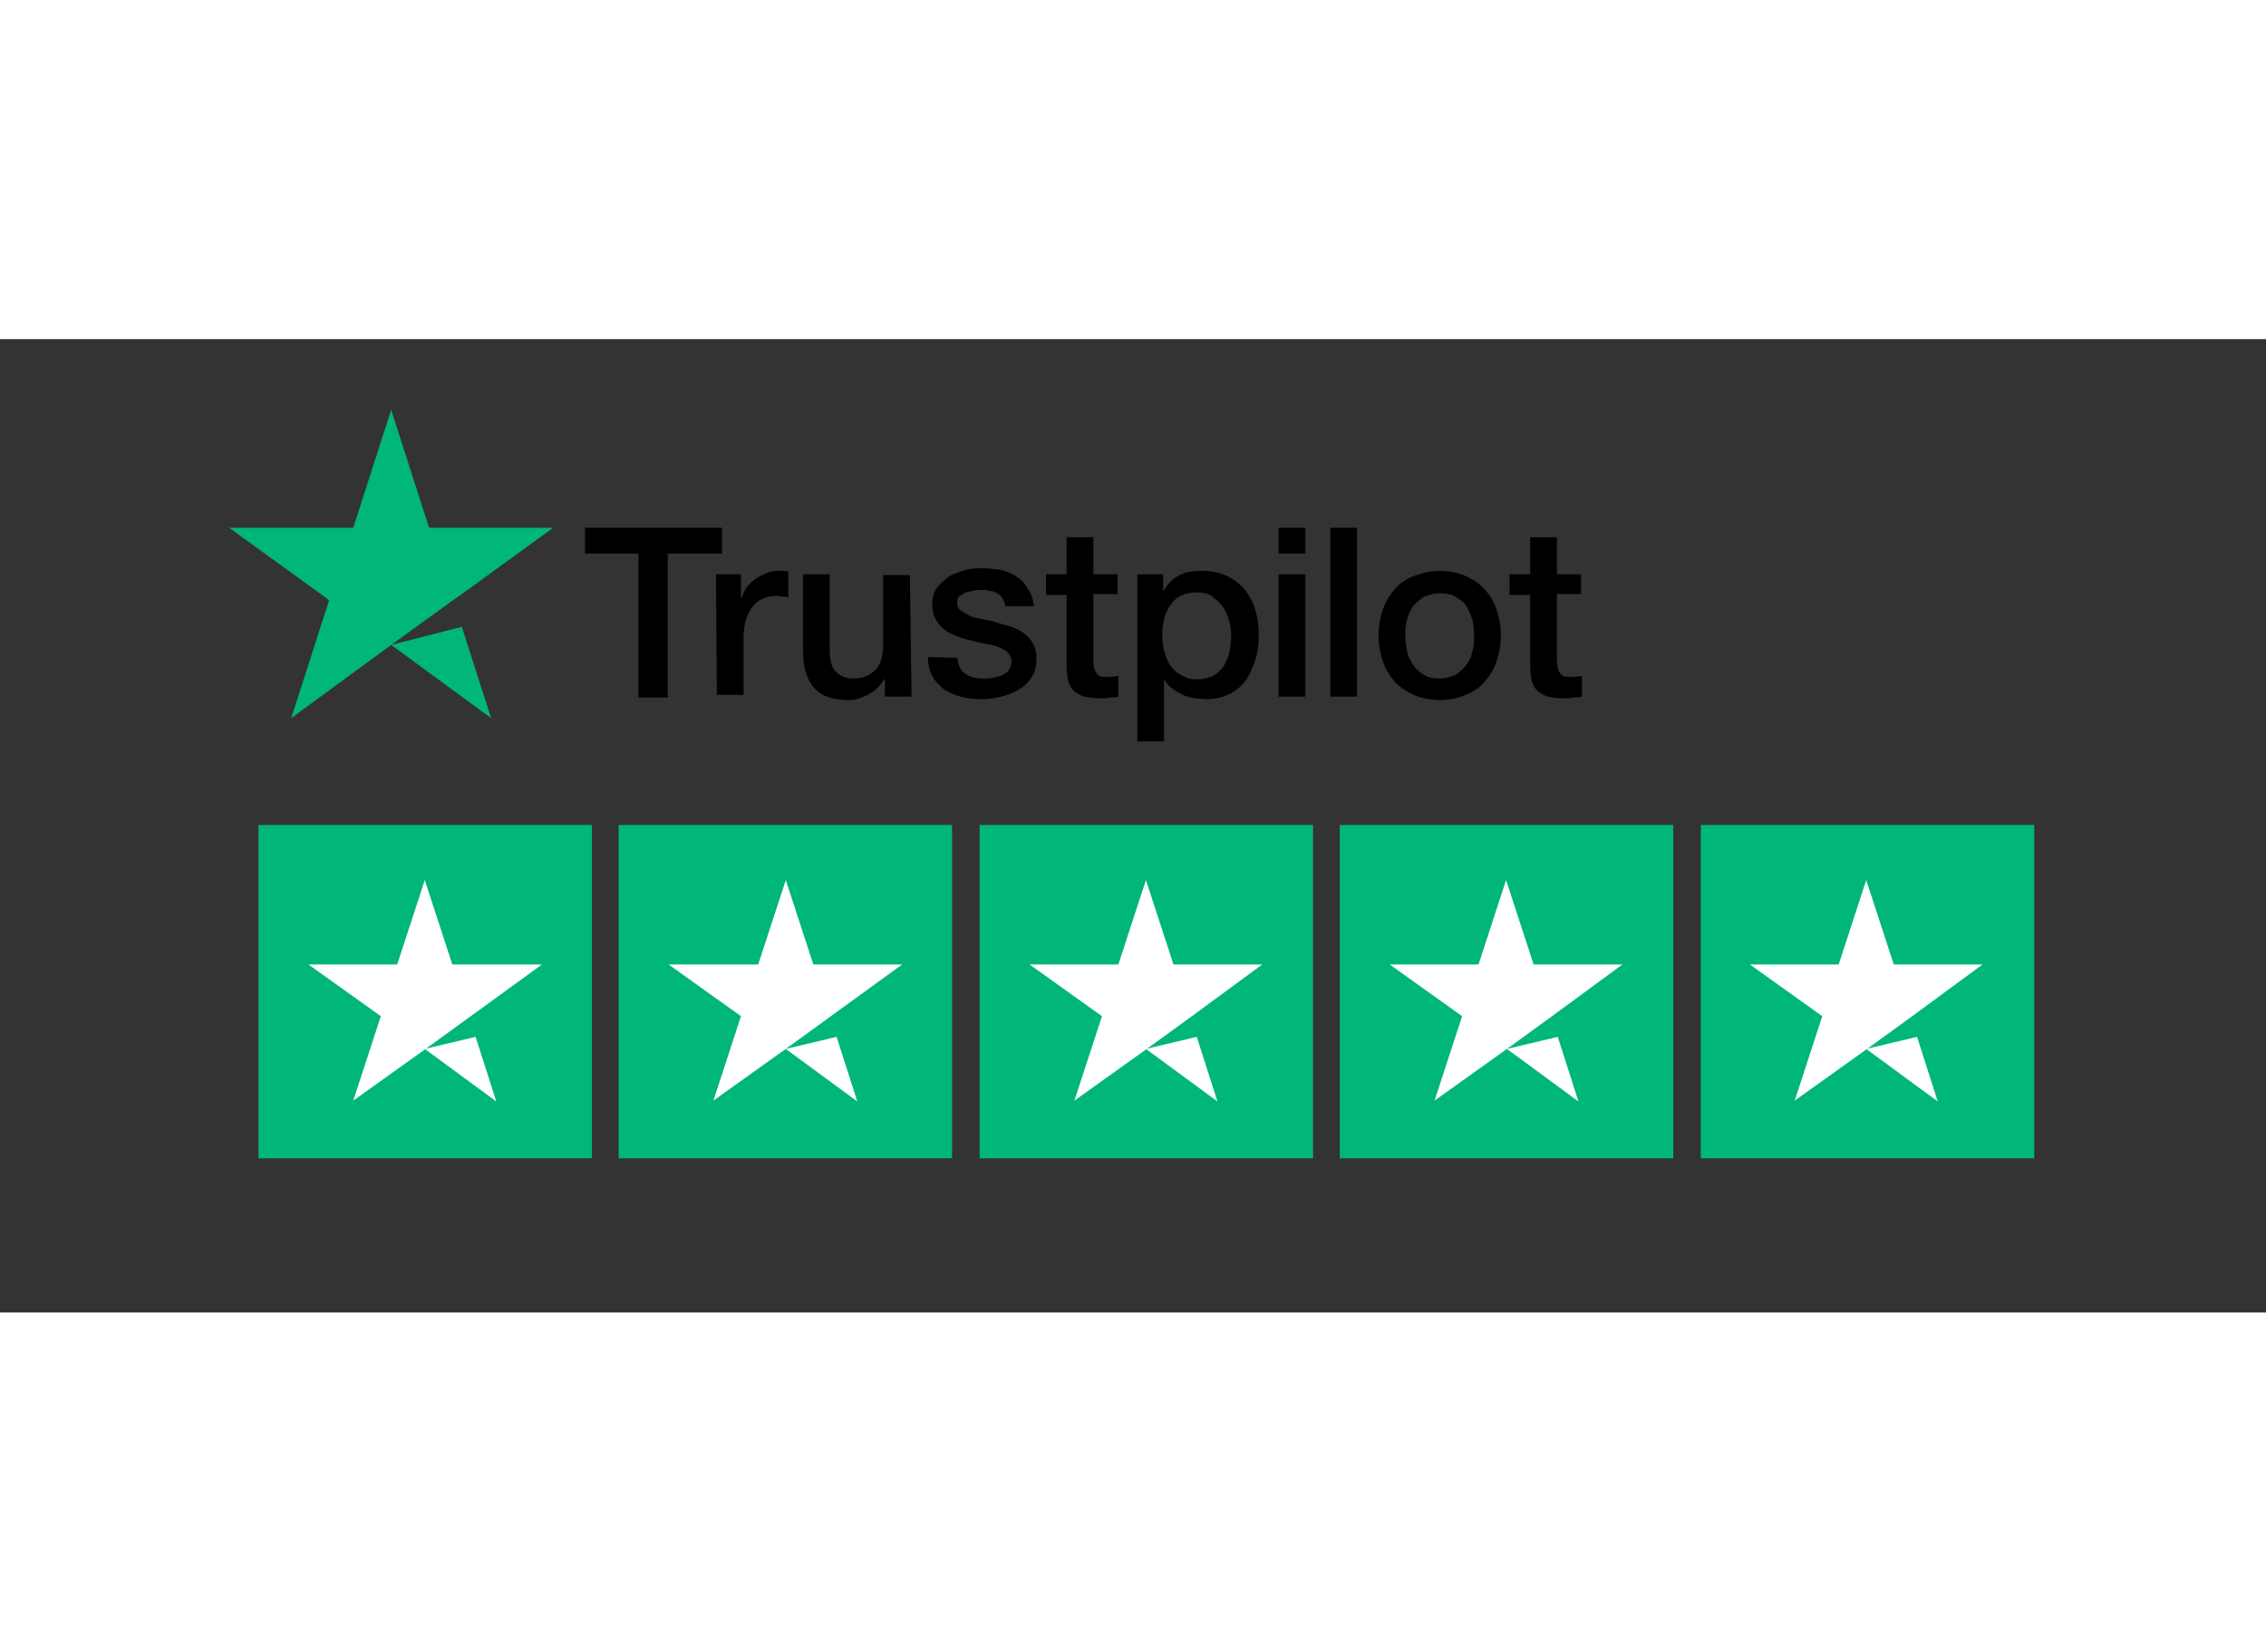 <?xml version="1.0" encoding="utf-8"?>
<!-- Generator: Adobe Illustrator 26.0.2, SVG Export Plug-In . SVG Version: 6.00 Build 0)  -->
<svg version="1.1" id="Layer_1" xmlns="http://www.w3.org/2000/svg" xmlns:xlink="http://www.w3.org/1999/xlink" width="155px" x="0px" y="0px"
	 viewBox="0 0 263 113" style="enable-background:new 0 0 263 113;" xml:space="preserve">
<rect x="0" y="0" width="263" height="113" fill="#333333" stroke="none"/>
<style type="text/css">
	.st0{fill:#00B67A;}
	.st1{fill:#FFFFFF;}
</style>
<path d="M67.9,21.9h15.9v3h-6.3v16.7h-3.4V24.9h-6.2V21.9z M83.1,27.3H86V30h0.1c0.1-0.4,0.3-0.8,0.5-1.1c0.3-0.4,0.6-0.7,1-1
	s0.8-0.5,1.3-0.7c0.4-0.2,0.9-0.3,1.4-0.3c0.4,0,0.6,0,0.8,0c0.1,0,0.3,0.1,0.4,0.1v3c-0.2-0.1-0.4-0.1-0.7-0.1
	c-0.2,0-0.4-0.1-0.7-0.1c-0.5,0-1,0.1-1.5,0.3c-0.5,0.2-0.9,0.5-1.2,0.9s-0.6,0.9-0.8,1.5s-0.3,1.3-0.3,2.1v6.7h-3.1L83.1,27.3z
	 M105.8,41.5h-3.1v-2h-0.1c-0.4,0.7-1,1.3-1.7,1.7c-0.8,0.4-1.5,0.7-2.3,0.7c-1.9,0-3.2-0.4-4.1-1.4c-0.8-0.9-1.3-2.3-1.3-4.2v-9
	h3.1V36c0,1.3,0.2,2.1,0.7,2.6s1.2,0.8,2,0.8c0.7,0,1.2-0.1,1.6-0.3c0.4-0.2,0.8-0.5,1.1-0.8s0.5-0.8,0.6-1.2s0.2-1,0.2-1.5v-8.2
	h3.1L105.8,41.5L105.8,41.5z M111.1,37c0.1,0.9,0.4,1.5,1,1.9s1.3,0.5,2.2,0.5c0.3,0,0.6,0,1-0.1s0.7-0.1,1-0.3
	c0.3-0.1,0.6-0.3,0.8-0.6c0.2-0.3,0.3-0.6,0.3-1s-0.2-0.7-0.4-1c-0.3-0.3-0.6-0.4-1-0.6s-0.9-0.3-1.5-0.4c-0.5-0.1-1.1-0.2-1.7-0.4
	c-0.6-0.1-1.2-0.3-1.7-0.5s-1-0.4-1.5-0.8c-0.4-0.3-0.8-0.7-1-1.2c-0.3-0.5-0.4-1.1-0.4-1.8c0-0.8,0.2-1.4,0.6-1.9
	c0.4-0.5,0.9-0.9,1.4-1.3c0.6-0.3,1.2-0.5,1.9-0.7s1.4-0.2,2-0.2c0.7,0,1.4,0.1,2.1,0.2c0.7,0.2,1.3,0.4,1.8,0.8
	c0.5,0.3,1,0.8,1.3,1.4c0.4,0.5,0.6,1.2,0.7,2h-3.3c-0.2-0.8-0.5-1.3-1-1.5c-0.5-0.3-1.2-0.4-1.9-0.4c-0.2,0-0.5,0-0.8,0.1
	s-0.6,0.1-0.9,0.2c-0.3,0.1-0.5,0.3-0.7,0.4s-0.3,0.4-0.3,0.8s0.1,0.7,0.4,0.9c0.3,0.2,0.6,0.4,1,0.6s0.9,0.3,1.5,0.4
	c0.5,0.1,1.1,0.2,1.7,0.4s1.1,0.3,1.7,0.5c0.5,0.2,1,0.4,1.5,0.8c0.4,0.3,0.8,0.7,1,1.2c0.3,0.5,0.4,1.1,0.4,1.8
	c0,0.8-0.2,1.5-0.6,2.1c-0.4,0.6-0.9,1.1-1.5,1.4c-0.6,0.4-1.3,0.6-2,0.8c-0.8,0.2-1.5,0.3-2.2,0.3c-0.9,0-1.7-0.1-2.5-0.3
	c-0.8-0.2-1.4-0.5-2-0.9c-0.5-0.4-1-0.9-1.3-1.5s-0.5-1.3-0.5-2.2L111.1,37L111.1,37L111.1,37z M121.4,27.3h2.4V23h3.1v4.3h2.8v2.3
	h-2.8v7.6c0,0.3,0,0.6,0.1,0.9c0,0.2,0.1,0.4,0.2,0.6c0.1,0.2,0.3,0.3,0.4,0.4c0.2,0.1,0.5,0.1,0.8,0.1c0.2,0,0.4,0,0.7,0
	c0.2,0,0.4-0.1,0.7-0.1v2.4c-0.3,0.1-0.7,0.1-1,0.1c-0.3,0.1-0.7,0.1-1,0.1c-0.8,0-1.5-0.1-2-0.2c-0.5-0.2-0.9-0.4-1.2-0.7
	c-0.3-0.3-0.5-0.7-0.6-1.1s-0.2-1-0.2-1.6v-8.4h-2.4V27.3L121.4,27.3z M132,27.3h3v1.9h0.1c0.4-0.8,1-1.4,1.8-1.8s1.6-0.5,2.6-0.5
	c1.1,0,2.1,0.2,2.9,0.6c0.8,0.4,1.5,0.9,2.1,1.6c0.5,0.7,1,1.5,1.2,2.4c0.3,0.9,0.4,1.9,0.4,2.9s-0.1,1.9-0.4,2.8
	c-0.3,0.9-0.6,1.7-1.1,2.4c-0.5,0.7-1.1,1.2-1.9,1.6s-1.7,0.6-2.7,0.6c-0.4,0-0.9-0.1-1.4-0.1c-0.4-0.1-0.9-0.2-1.3-0.4
	s-0.8-0.4-1.2-0.7c-0.4-0.3-0.7-0.6-0.9-1h-0.1v7.1H132L132,27.3L132,27.3z M142.9,34.4c0-0.6-0.1-1.3-0.3-1.9s-0.4-1.1-0.8-1.6
	s-0.8-0.8-1.2-1.1c-0.5-0.3-1.1-0.4-1.7-0.4c-1.3,0-2.3,0.4-3,1.4c-0.7,0.9-1,2.1-1,3.7c0,0.7,0.1,1.4,0.3,2s0.4,1.1,0.8,1.6
	c0.3,0.4,0.8,0.8,1.3,1c0.5,0.3,1,0.4,1.7,0.4s1.3-0.2,1.8-0.4c0.5-0.3,0.9-0.7,1.2-1.1c0.3-0.5,0.5-1,0.7-1.6
	C142.8,35.7,142.9,35.1,142.9,34.4z M148.4,21.9h3.1v3h-3.1V21.9z M148.4,27.3h3.1v14.2h-3.1V27.3z M154.4,21.9h3.1v19.6h-3.1V21.9z
	 M167.1,41.9c-1.1,0-2.1-0.2-3-0.6s-1.6-0.9-2.2-1.5c-0.6-0.7-1.1-1.5-1.4-2.4c-0.3-0.9-0.5-1.9-0.5-3s0.2-2.1,0.5-3
	s0.8-1.7,1.4-2.4c0.6-0.7,1.4-1.2,2.2-1.5s1.9-0.6,3-0.6s2.1,0.2,3,0.6s1.6,0.9,2.2,1.5c0.6,0.7,1.1,1.5,1.4,2.4
	c0.3,0.9,0.5,1.9,0.5,3s-0.2,2.1-0.5,3s-0.8,1.7-1.4,2.4c-0.6,0.7-1.4,1.2-2.2,1.5C169.2,41.7,168.2,41.9,167.1,41.9z M167.1,39.4
	c0.7,0,1.3-0.2,1.8-0.4c0.5-0.3,0.9-0.7,1.3-1.2s0.6-1,0.7-1.6c0.2-0.6,0.2-1.2,0.2-1.8c0-0.6-0.1-1.2-0.2-1.8
	c-0.2-0.6-0.4-1.1-0.7-1.6s-0.8-0.8-1.3-1.1c-0.5-0.3-1.1-0.4-1.8-0.4s-1.3,0.2-1.8,0.4c-0.5,0.3-0.9,0.7-1.3,1.1
	c-0.3,0.5-0.6,1-0.7,1.6c-0.2,0.6-0.2,1.2-0.2,1.8c0,0.6,0.1,1.2,0.2,1.8s0.4,1.1,0.7,1.6s0.8,0.9,1.3,1.2
	C165.8,39.3,166.4,39.4,167.1,39.4z M175.2,27.3h2.4V23h3.1v4.3h2.8v2.3h-2.8v7.6c0,0.3,0,0.6,0.1,0.9c0,0.2,0.1,0.4,0.2,0.6
	c0.1,0.2,0.3,0.3,0.4,0.4c0.2,0.1,0.5,0.1,0.8,0.1c0.2,0,0.4,0,0.7,0c0.2,0,0.4-0.1,0.7-0.1v2.4c-0.3,0.1-0.7,0.1-1,0.1
	c-0.3,0.1-0.7,0.1-1,0.1c-0.8,0-1.5-0.1-2-0.2c-0.5-0.2-0.9-0.4-1.2-0.7c-0.3-0.3-0.5-0.7-0.6-1.1s-0.2-1-0.2-1.6v-8.4h-2.4V27.3
	L175.2,27.3z"/>
<polygon class="st0" points="45.4,35.5 52.6,30.3 52.6,30.3 52.6,30.3 53.6,29.6 53.6,29.6 64.2,21.9 49.8,21.9 45.4,8.2 41,21.9 
	26.6,21.9 38.2,30.3 33.8,44 45.4,35.5 57,44 53.6,33.4 "/>
<rect x="30" y="56.4" class="st0" width="38.7" height="38.7"/>
<rect x="71.8" y="56.4" class="st0" width="38.7" height="38.7"/>
<rect x="113.7" y="56.4" class="st0" width="38.7" height="38.7"/>
<rect x="155.5" y="56.4" class="st0" width="38.7" height="38.7"/>
<rect x="197.4" y="56.4" class="st0" width="38.7" height="38.7"/>
<path class="st1" d="M49.3,82.4l5.9-1.4l2.4,7.5L49.3,82.4z M62.9,72.6H52.5l-3.2-9.8l-3.2,9.8H35.8l8.4,6L41,88.4l8.4-6l5.1-3.7
	L62.9,72.6z M91.2,82.4l5.9-1.4l2.4,7.5L91.2,82.4z M104.7,72.6H94.4l-3.2-9.8L88,72.6H77.6l8.4,6l-3.2,9.8l8.4-6l5.1-3.7
	L104.7,72.6z M133,82.4l5.9-1.4l2.4,7.5L133,82.4z M146.5,72.6h-10.3l-3.2-9.8l-3.2,9.8h-10.3l8.4,6l-3.2,9.8l8.4-6l5.1-3.7
	L146.5,72.6z M174.9,82.4l5.9-1.4l2.4,7.5L174.9,82.4z M188.3,72.6h-10.3l-3.2-9.8l-3.2,9.8h-10.3l8.4,6l-3.2,9.8l8.4-6l5.1-3.7
	L188.3,72.6z M216.6,82.4l5.9-1.4l2.4,7.5L216.6,82.4z M230.1,72.6h-10.3l-3.2-9.8l-3.2,9.8h-10.3l8.4,6l-3.2,9.8l8.4-6l5.1-3.7
	L230.1,72.6z"/>
<g>
</g>
<g>
</g>
<g>
</g>
<g>
</g>
<g>
</g>
<g>
</g>
<g>
</g>
<g>
</g>
<g>
</g>
<g>
</g>
<g>
</g>
<g>
</g>
<g>
</g>
<g>
</g>
<g>
</g>
</svg>
